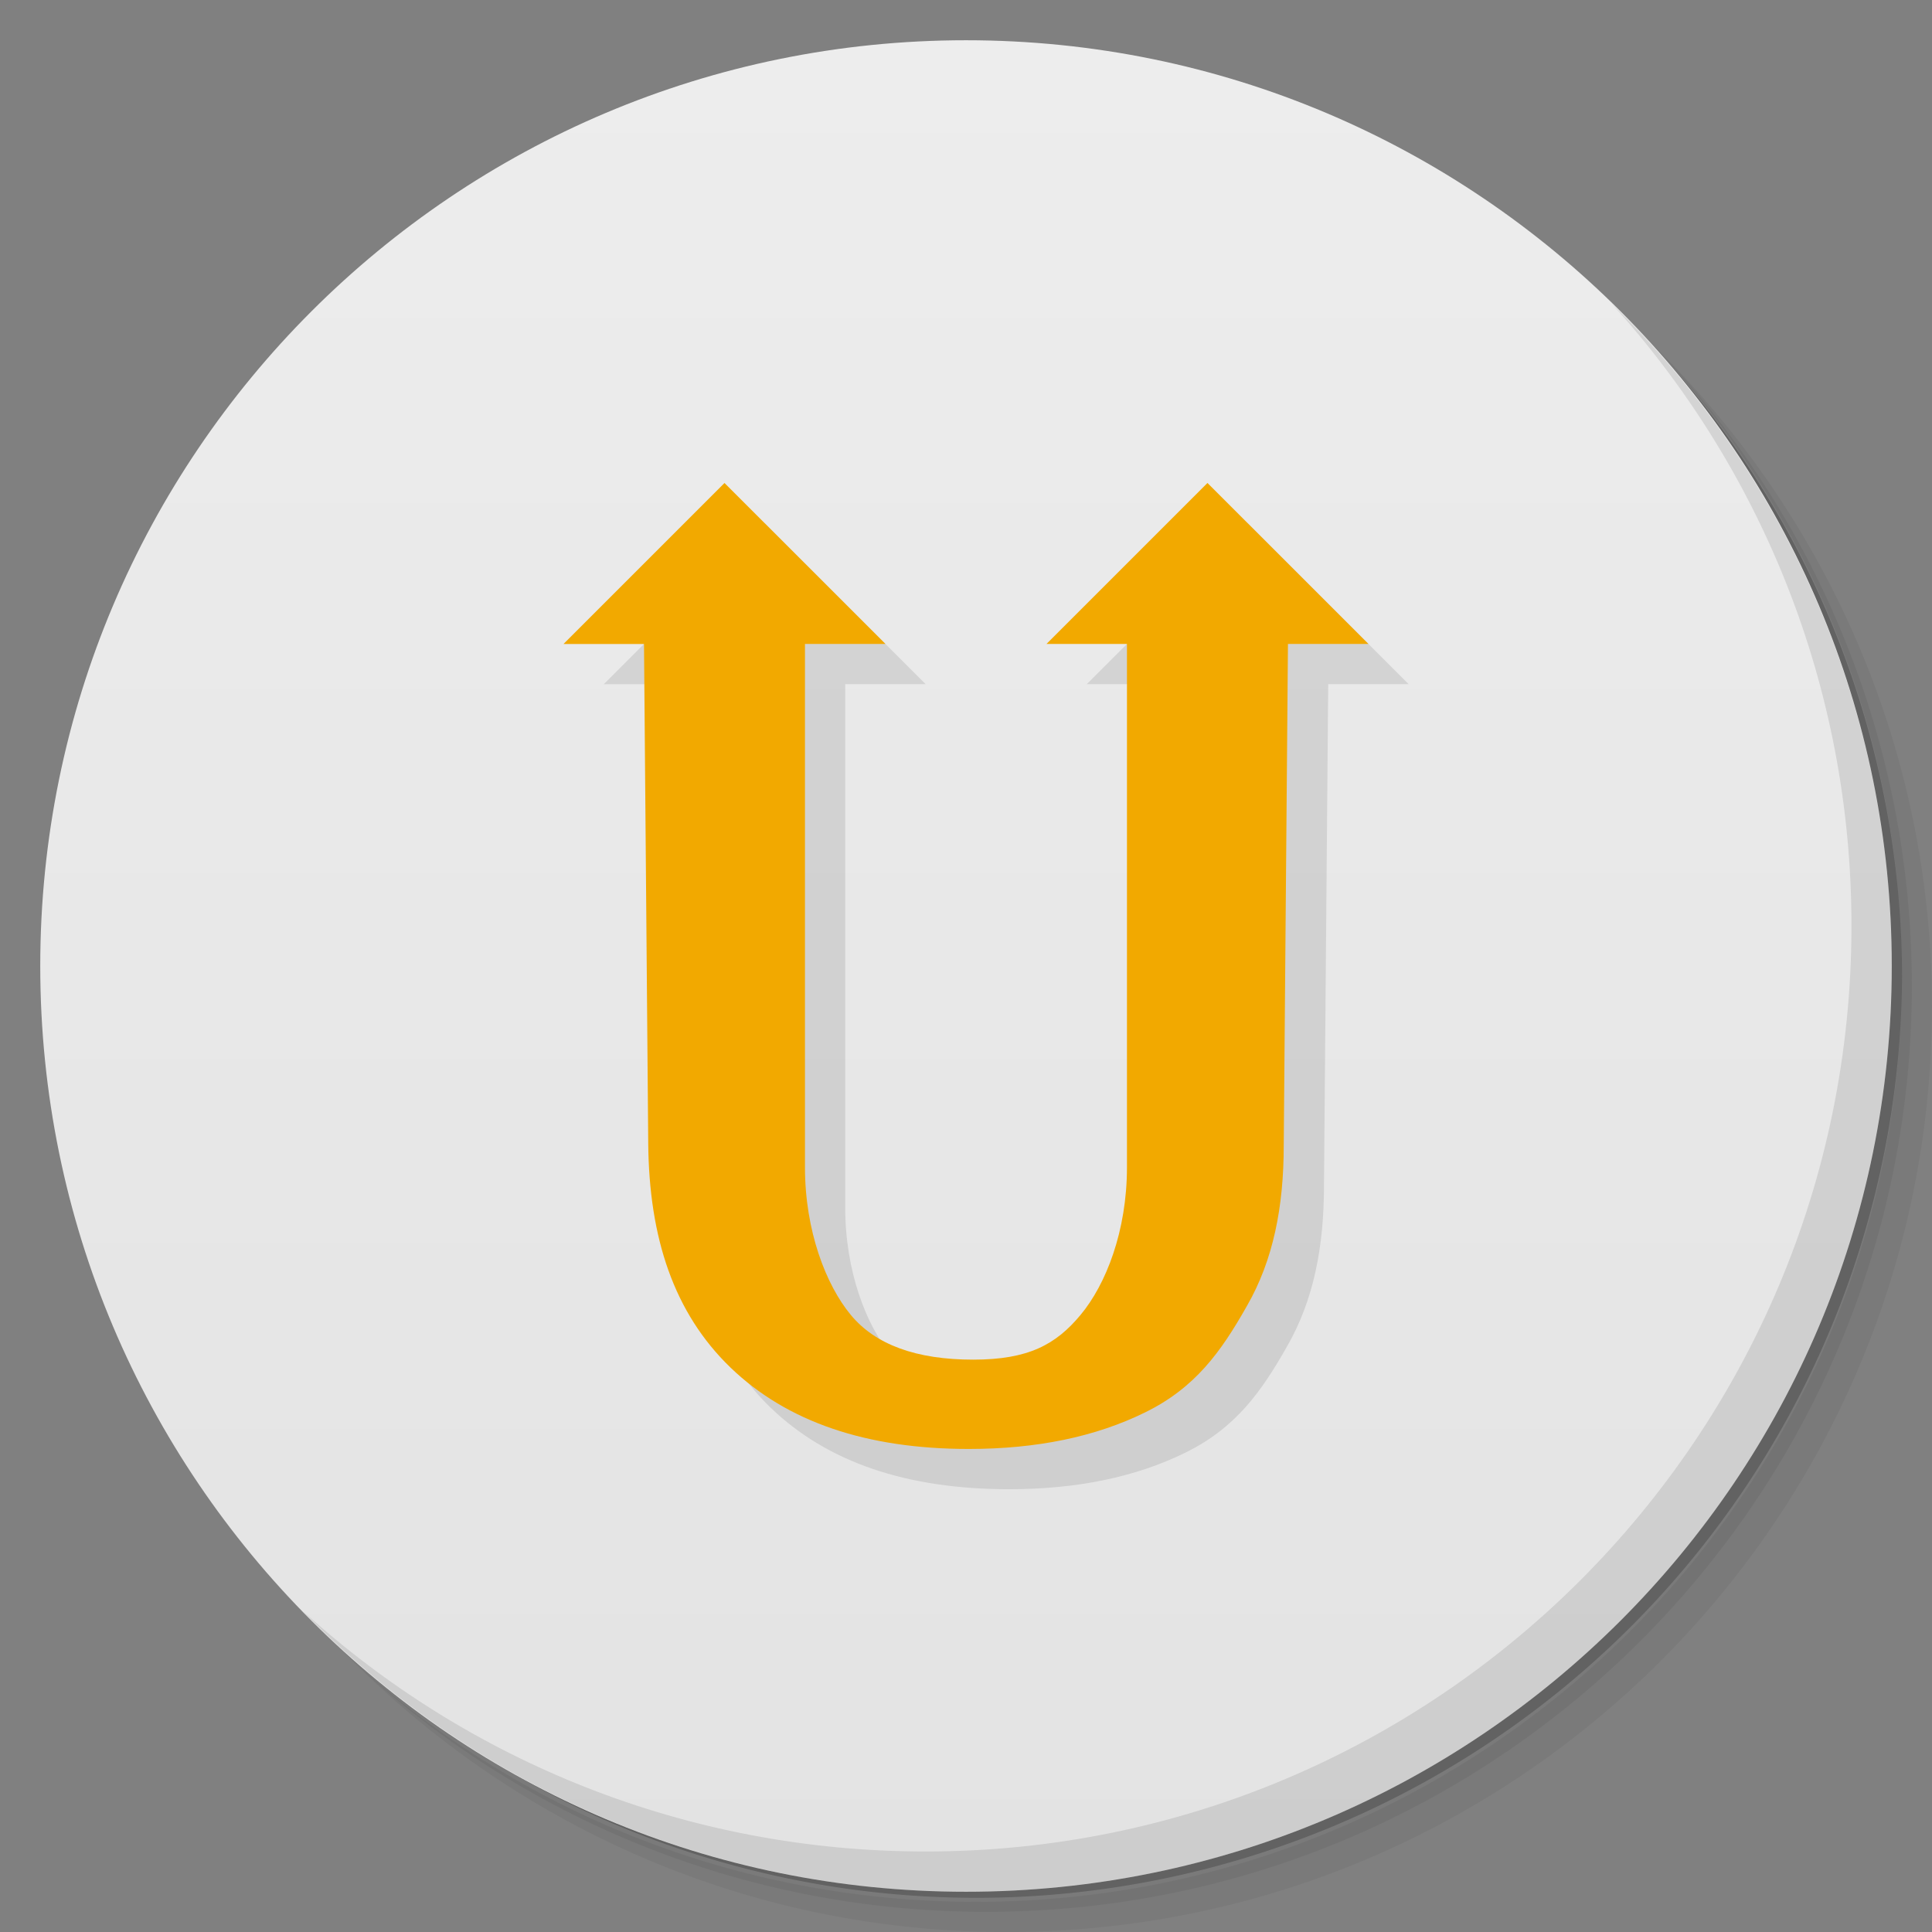 <svg version="1.1" viewBox="0 0 48 48" xmlns="http://www.w3.org/2000/svg">
 <rect x="0" y="0" width="48" height="48" fill="#808080" stroke="none"/>
 <defs>
  <linearGradient id="bg" x1="1" x2="47" gradientTransform="matrix(0 -1 1 0 -1.5e-6 48)" gradientUnits="userSpaceOnUse">
   <stop style="stop-color:#e3e3e3" offset="0"/>
   <stop style="stop-color:#ededed" offset="1"/>
  </linearGradient>
 </defs>
 <path d="m36.31 5c5.859 4.062 9.688 10.831 9.688 18.5 0 12.426-10.07 22.5-22.5 22.5-7.669 0-14.438-3.828-18.5-9.688 1.037 1.822 2.306 3.499 3.781 4.969 4.085 3.712 9.514 5.969 15.469 5.969 12.703 0 23-10.298 23-23 0-5.954-2.256-11.384-5.969-15.469-1.469-1.475-3.147-2.744-4.969-3.781zm4.969 3.781c3.854 4.113 6.219 9.637 6.219 15.719 0 12.703-10.297 23-23 23-6.081 0-11.606-2.364-15.719-6.219 4.16 4.144 9.883 6.719 16.219 6.719 12.703 0 23-10.298 23-23 0-6.335-2.575-12.06-6.719-16.219z" style="opacity:.05"/>
 <path d="m41.28 8.781c3.712 4.085 5.969 9.514 5.969 15.469 0 12.703-10.297 23-23 23-5.954 0-11.384-2.256-15.469-5.969 4.113 3.854 9.637 6.219 15.719 6.219 12.703 0 23-10.298 23-23 0-6.081-2.364-11.606-6.219-15.719z" style="opacity:.1"/>
 <path d="m31.25 2.375c8.615 3.154 14.75 11.417 14.75 21.13 0 12.426-10.07 22.5-22.5 22.5-9.708 0-17.971-6.135-21.12-14.75a23 23 0 0 0 44.875-7 23 23 0 0 0-16-21.875z" style="opacity:.2"/>
 <path d="m24 1c12.703 0 23 10.297 23 23s-10.297 23-23 23-23-10.297-23-23 10.297-23 23-23z" style="fill:url(#bg)"/>
 <g transform="translate(1,1)">
  <g style="opacity:.1">
   <path d="m18 12-4 4h2l0.105 12.402c0.02 2.355 0.637 4.215 2.043 5.574 1.406 1.352 3.379 2.023 5.922 2.023 1.684 0 3.148-0.301 4.383-0.91 1.238-0.609 1.875-1.492 2.523-2.637 0.66-1.145 0.918-2.473 0.918-3.996l0.105-12.457h2l-4-4-4 4h2v13c0 1.594-0.527 2.918-1.152 3.668-0.613 0.738-1.297 1.113-2.668 1.113-1.414 0-2.43-0.371-3.043-1.113s-1.137-2.082-1.137-3.668v-13h2"/>
  </g>
 </g>
 <path d="m18 12-4 4h2l0.105 12.402c0.02 2.355 0.637 4.215 2.043 5.574 1.406 1.352 3.379 2.023 5.922 2.023 1.684 0 3.148-0.301 4.383-0.91 1.238-0.609 1.875-1.492 2.523-2.637 0.66-1.145 0.918-2.473 0.918-3.996l0.105-12.457h2l-4-4-4 4h2v13c0 1.594-0.527 2.918-1.152 3.668-0.613 0.738-1.297 1.113-2.668 1.113-1.414 0-2.43-0.371-3.043-1.113s-1.137-2.082-1.137-3.668v-13h2" style="fill:#f2a900"/>
 <path d="m40.03 7.531c3.712 4.084 5.969 9.514 5.969 15.469 0 12.703-10.297 23-23 23-5.954 0-11.384-2.256-15.469-5.969 4.178 4.291 10.01 6.969 16.469 6.969 12.703 0 23-10.298 23-23 0-6.462-2.677-12.291-6.969-16.469z" style="opacity:.1"/>
</svg>
